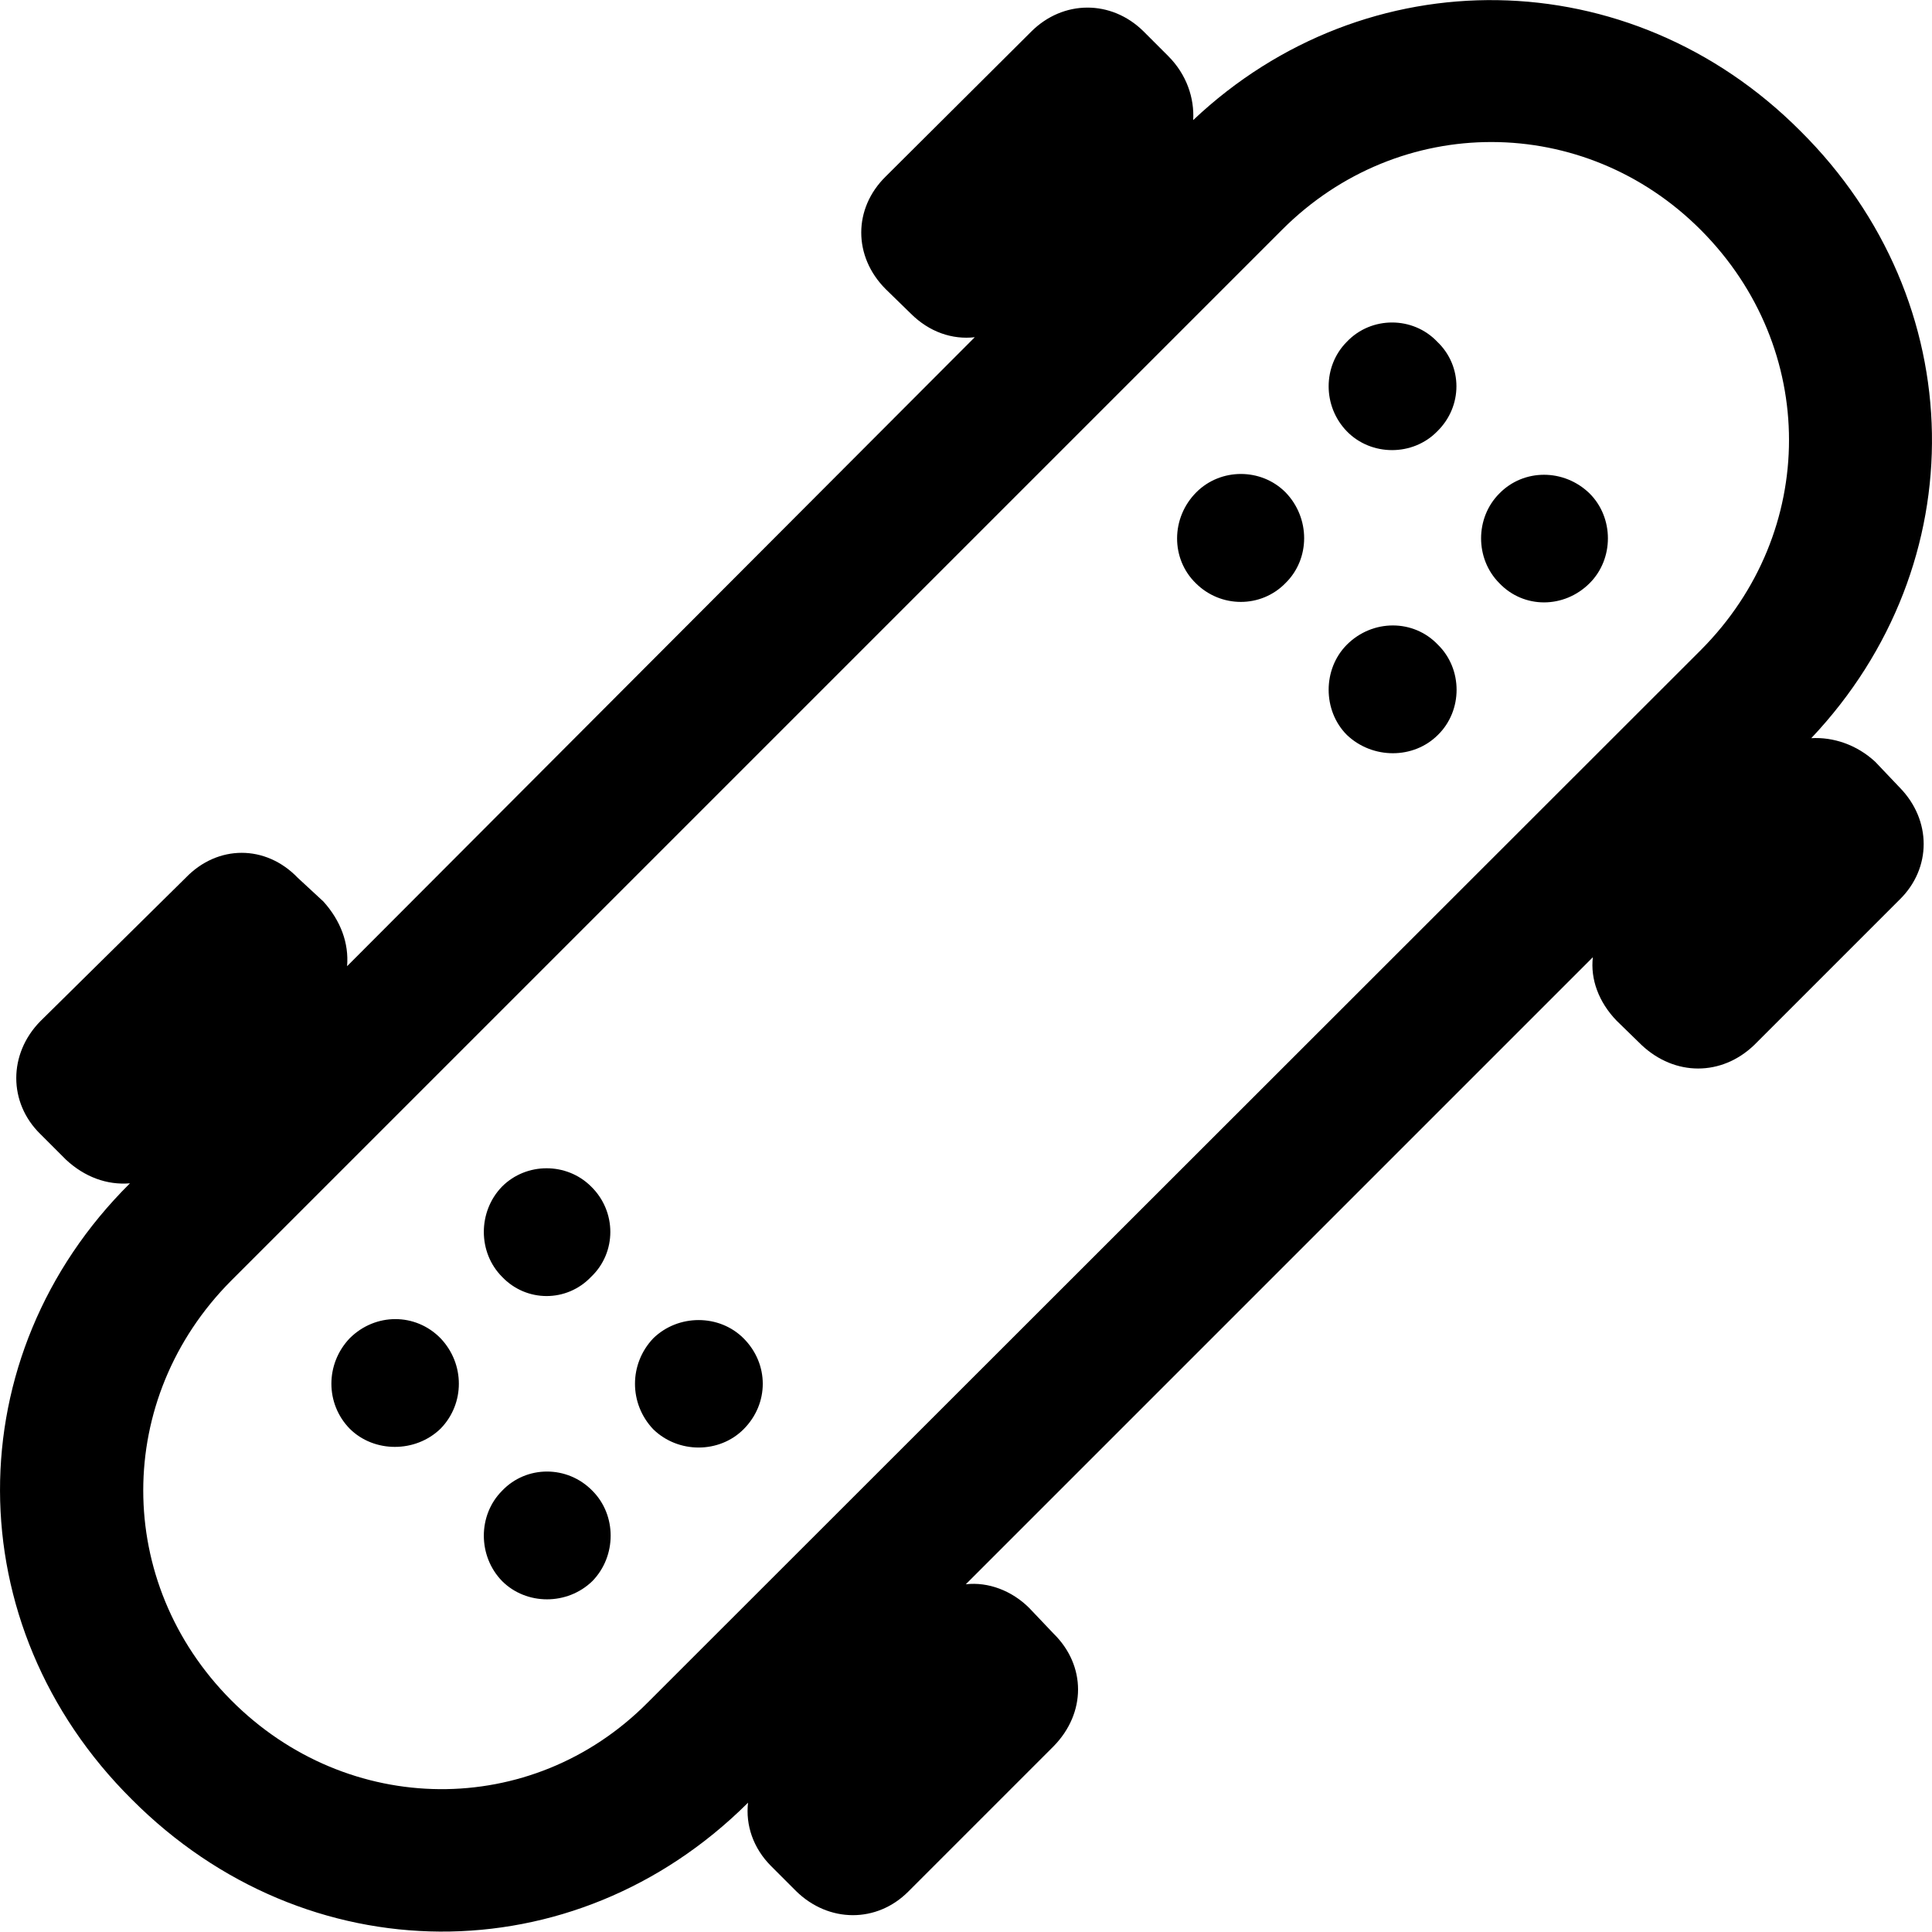 
<svg
    viewBox="0 0 30.164 30.158"
    xmlns="http://www.w3.org/2000/svg"
>
    <path
        fill="inherit"
        d="M2.059 28.095C4.779 30.825 8.959 30.845 11.669 28.155L11.679 28.145C11.639 28.495 11.759 28.855 12.039 29.135L12.429 29.525C12.939 30.025 13.689 30.025 14.179 29.535L16.449 27.265C16.959 26.745 16.959 26.005 16.449 25.505L16.069 25.105C15.799 24.835 15.429 24.695 15.079 24.735L24.869 14.945C24.829 15.285 24.959 15.645 25.239 15.935L25.629 16.315C26.149 16.805 26.879 16.805 27.389 16.315L29.659 14.045C30.159 13.555 30.159 12.805 29.659 12.295L29.279 11.895C28.989 11.625 28.619 11.505 28.279 11.525C30.849 8.805 30.789 4.705 28.109 2.045C25.449 -0.625 21.329 -0.675 18.629 1.875C18.649 1.535 18.529 1.165 18.239 0.875L17.849 0.485C17.349 -0.005 16.599 -0.005 16.099 0.495L13.829 2.755C13.319 3.255 13.319 4.005 13.829 4.515L14.219 4.895C14.509 5.185 14.869 5.305 15.219 5.265L5.419 15.085C5.449 14.725 5.319 14.375 5.049 14.075L4.649 13.705C4.149 13.185 3.399 13.185 2.899 13.705L0.629 15.945C0.129 16.455 0.129 17.215 0.629 17.705L1.029 18.105C1.319 18.375 1.669 18.505 2.029 18.475C-0.681 21.165 -0.681 25.375 2.059 28.095ZM3.609 26.545C1.779 24.705 1.779 21.835 3.609 19.995L20.019 3.585C21.849 1.755 24.739 1.765 26.559 3.595C28.389 5.435 28.389 8.305 26.559 10.145L10.109 26.585C8.299 28.405 5.429 28.375 3.609 26.545ZM21.029 6.735C21.409 7.125 22.059 7.125 22.439 6.735C22.839 6.345 22.839 5.715 22.439 5.335C22.059 4.935 21.409 4.935 21.029 5.335C20.649 5.715 20.649 6.345 21.029 6.735ZM18.669 9.105C19.059 9.495 19.689 9.495 20.069 9.105C20.459 8.725 20.459 8.085 20.069 7.685C19.689 7.305 19.059 7.305 18.679 7.685C18.279 8.085 18.279 8.725 18.669 9.105ZM23.409 9.105C23.789 9.505 24.419 9.505 24.819 9.105C25.199 8.725 25.199 8.085 24.819 7.705C24.419 7.315 23.789 7.315 23.409 7.705C23.029 8.085 23.029 8.725 23.409 9.105ZM21.029 11.475C21.429 11.855 22.069 11.855 22.449 11.475C22.839 11.095 22.839 10.445 22.449 10.065C22.069 9.665 21.429 9.665 21.029 10.065C20.649 10.445 20.649 11.095 21.029 11.475ZM7.839 19.935C8.219 20.335 8.849 20.335 9.229 19.935C9.629 19.555 9.629 18.915 9.229 18.525C8.849 18.145 8.219 18.145 7.839 18.525C7.459 18.915 7.459 19.555 7.839 19.935ZM5.459 22.305C5.839 22.685 6.489 22.685 6.879 22.305C7.259 21.915 7.259 21.295 6.879 20.895C6.489 20.495 5.859 20.495 5.459 20.895C5.079 21.295 5.079 21.915 5.459 22.305ZM10.199 22.315C10.589 22.695 11.229 22.695 11.609 22.315C12.009 21.915 12.009 21.295 11.609 20.895C11.229 20.515 10.589 20.515 10.199 20.895C9.819 21.295 9.819 21.915 10.199 22.315ZM7.839 24.685C8.219 25.065 8.859 25.065 9.249 24.685C9.629 24.295 9.629 23.655 9.249 23.275C8.859 22.875 8.219 22.875 7.839 23.275C7.459 23.655 7.459 24.295 7.839 24.685Z"
        fillRule="evenodd"
        clipRule="evenodd"
    />
</svg>
        